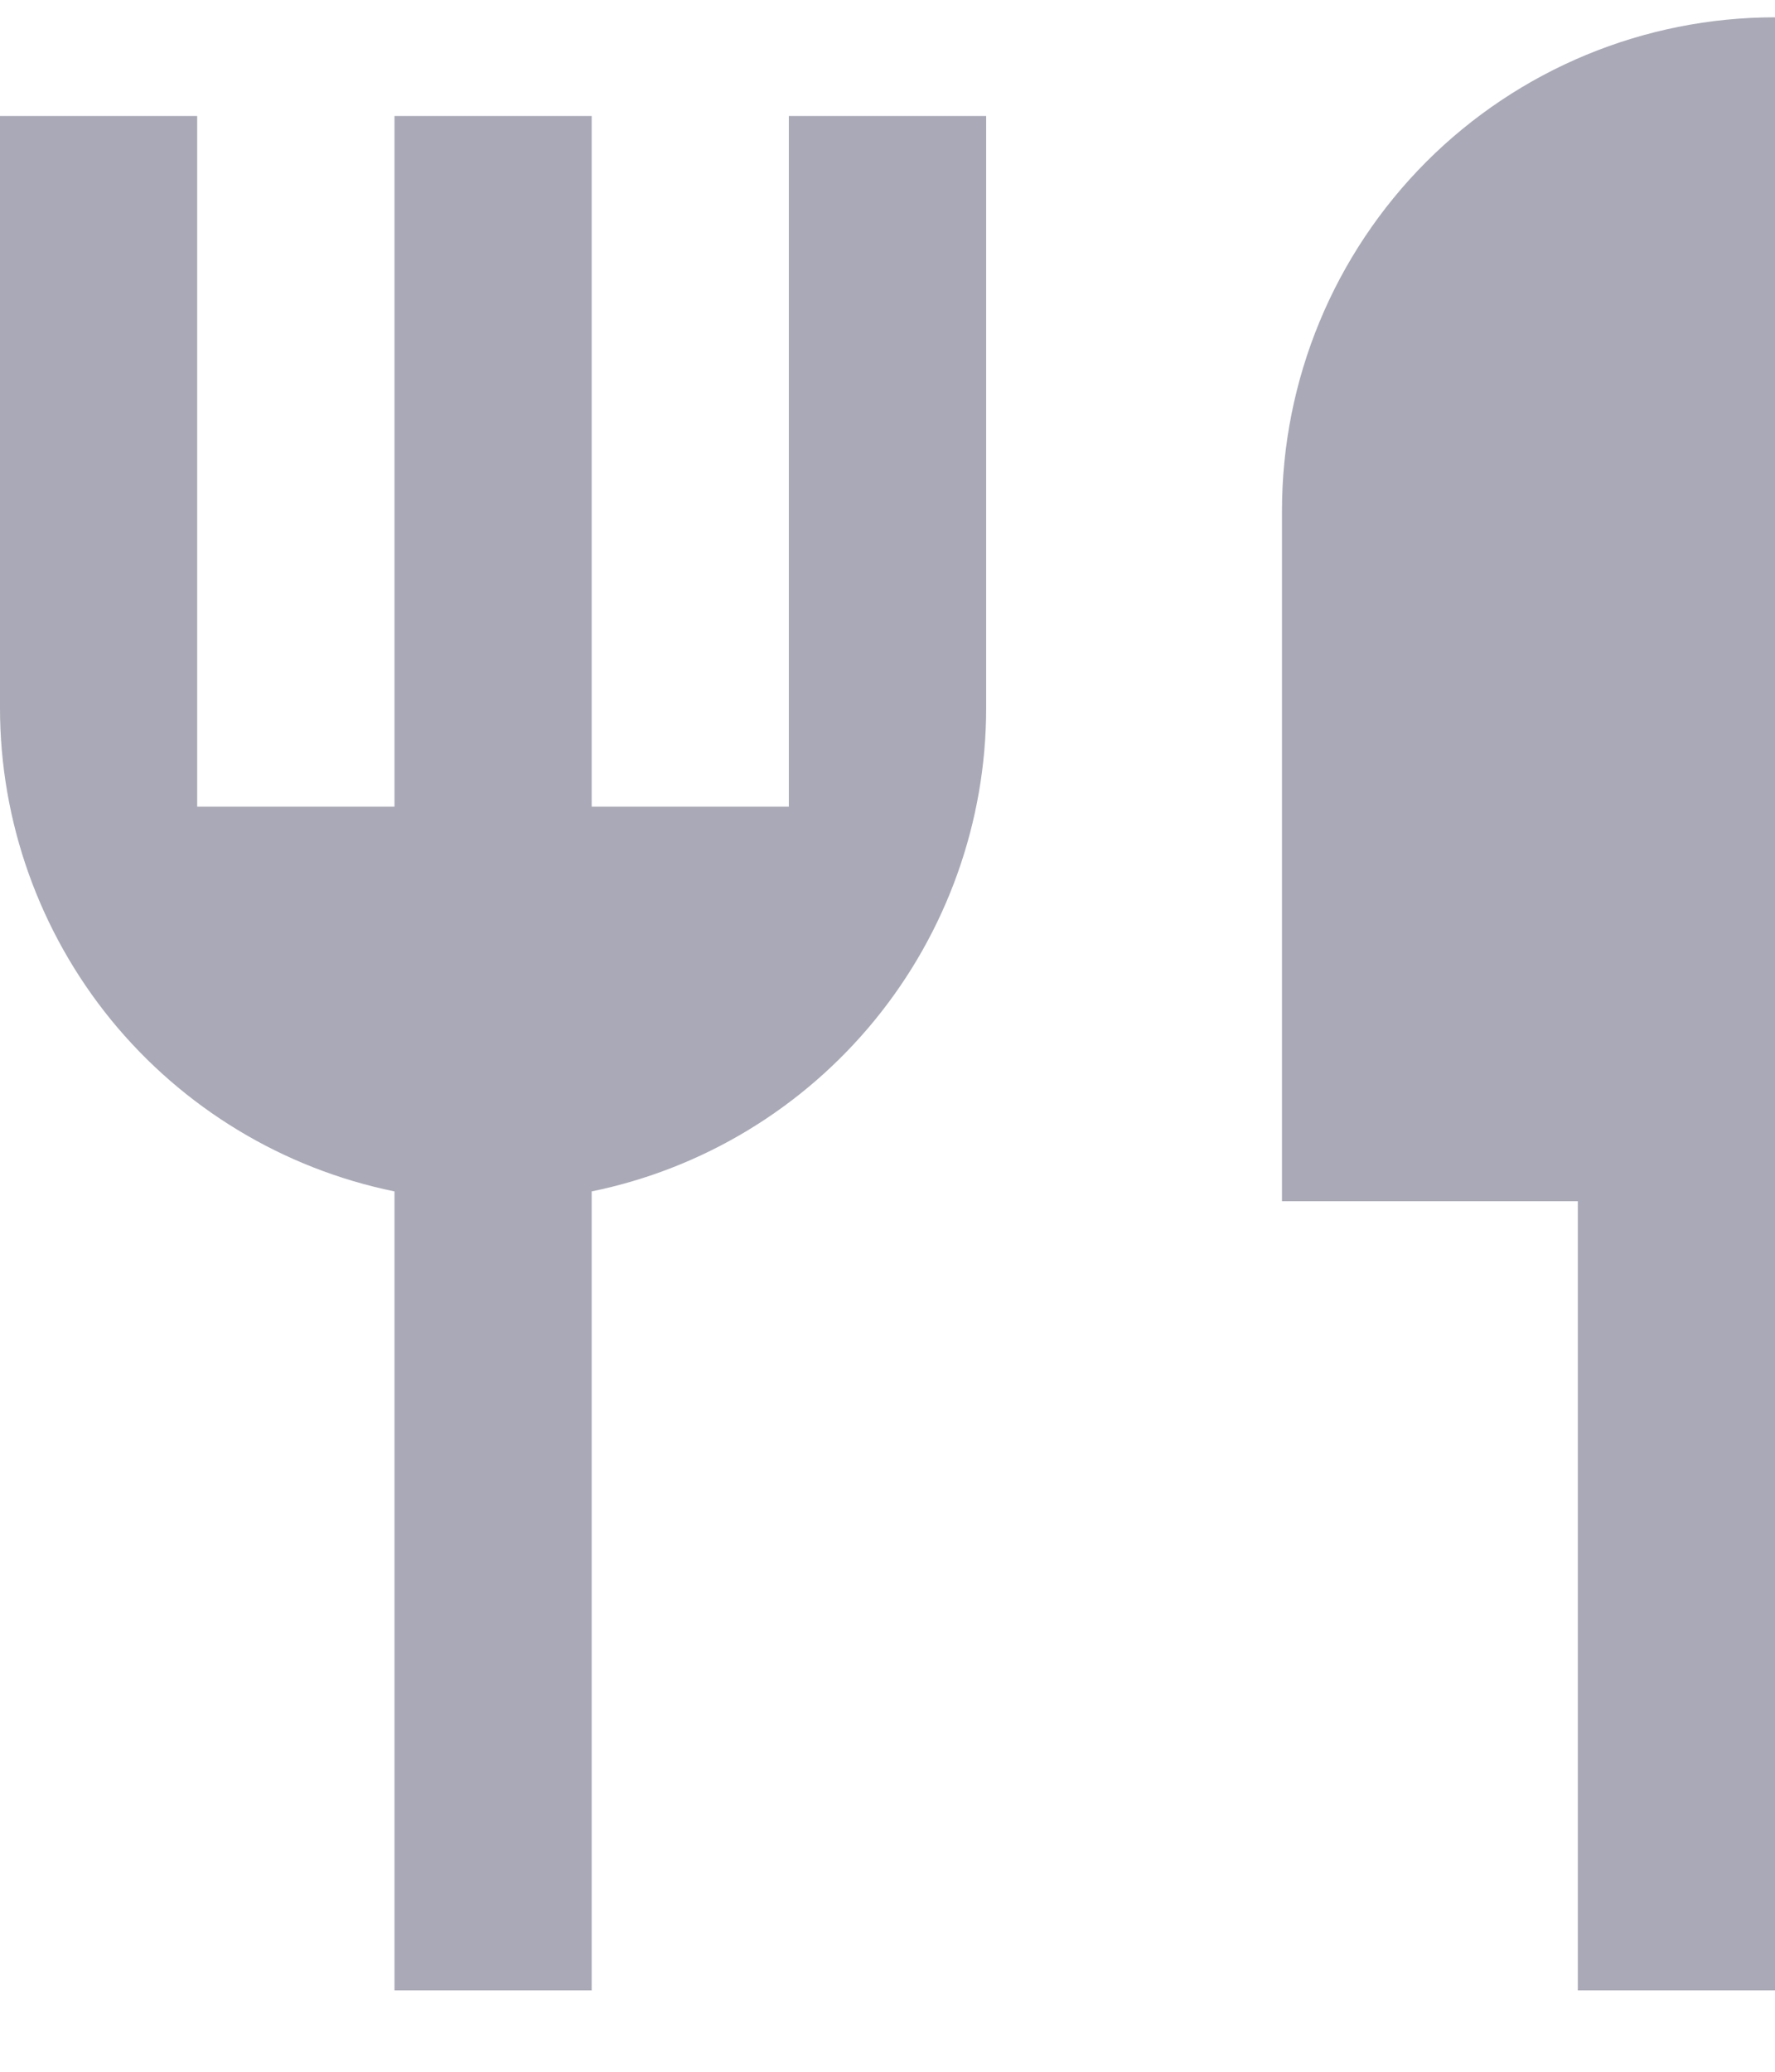 <svg width="12" height="14" viewBox="0 0 12 14" fill="none" xmlns="http://www.w3.org/2000/svg">
<path d="M12 0.117V13.45H10.667V8.117H8.667V3.451C8.667 2.566 9.018 1.719 9.643 1.093C10.268 0.468 11.116 0.117 12 0.117ZM4 8.051V13.45H2.667V8.051C1.914 7.897 1.237 7.487 0.751 6.892C0.266 6.297 9.40437e-05 5.552 0 4.784V0.784H1.333V5.451H2.667V0.784H4V5.451H5.333V0.784H6.667V4.784C6.667 5.552 6.401 6.297 5.915 6.892C5.429 7.487 4.753 7.897 4 8.051Z" fill="#A9A9B7"/>
</svg>
